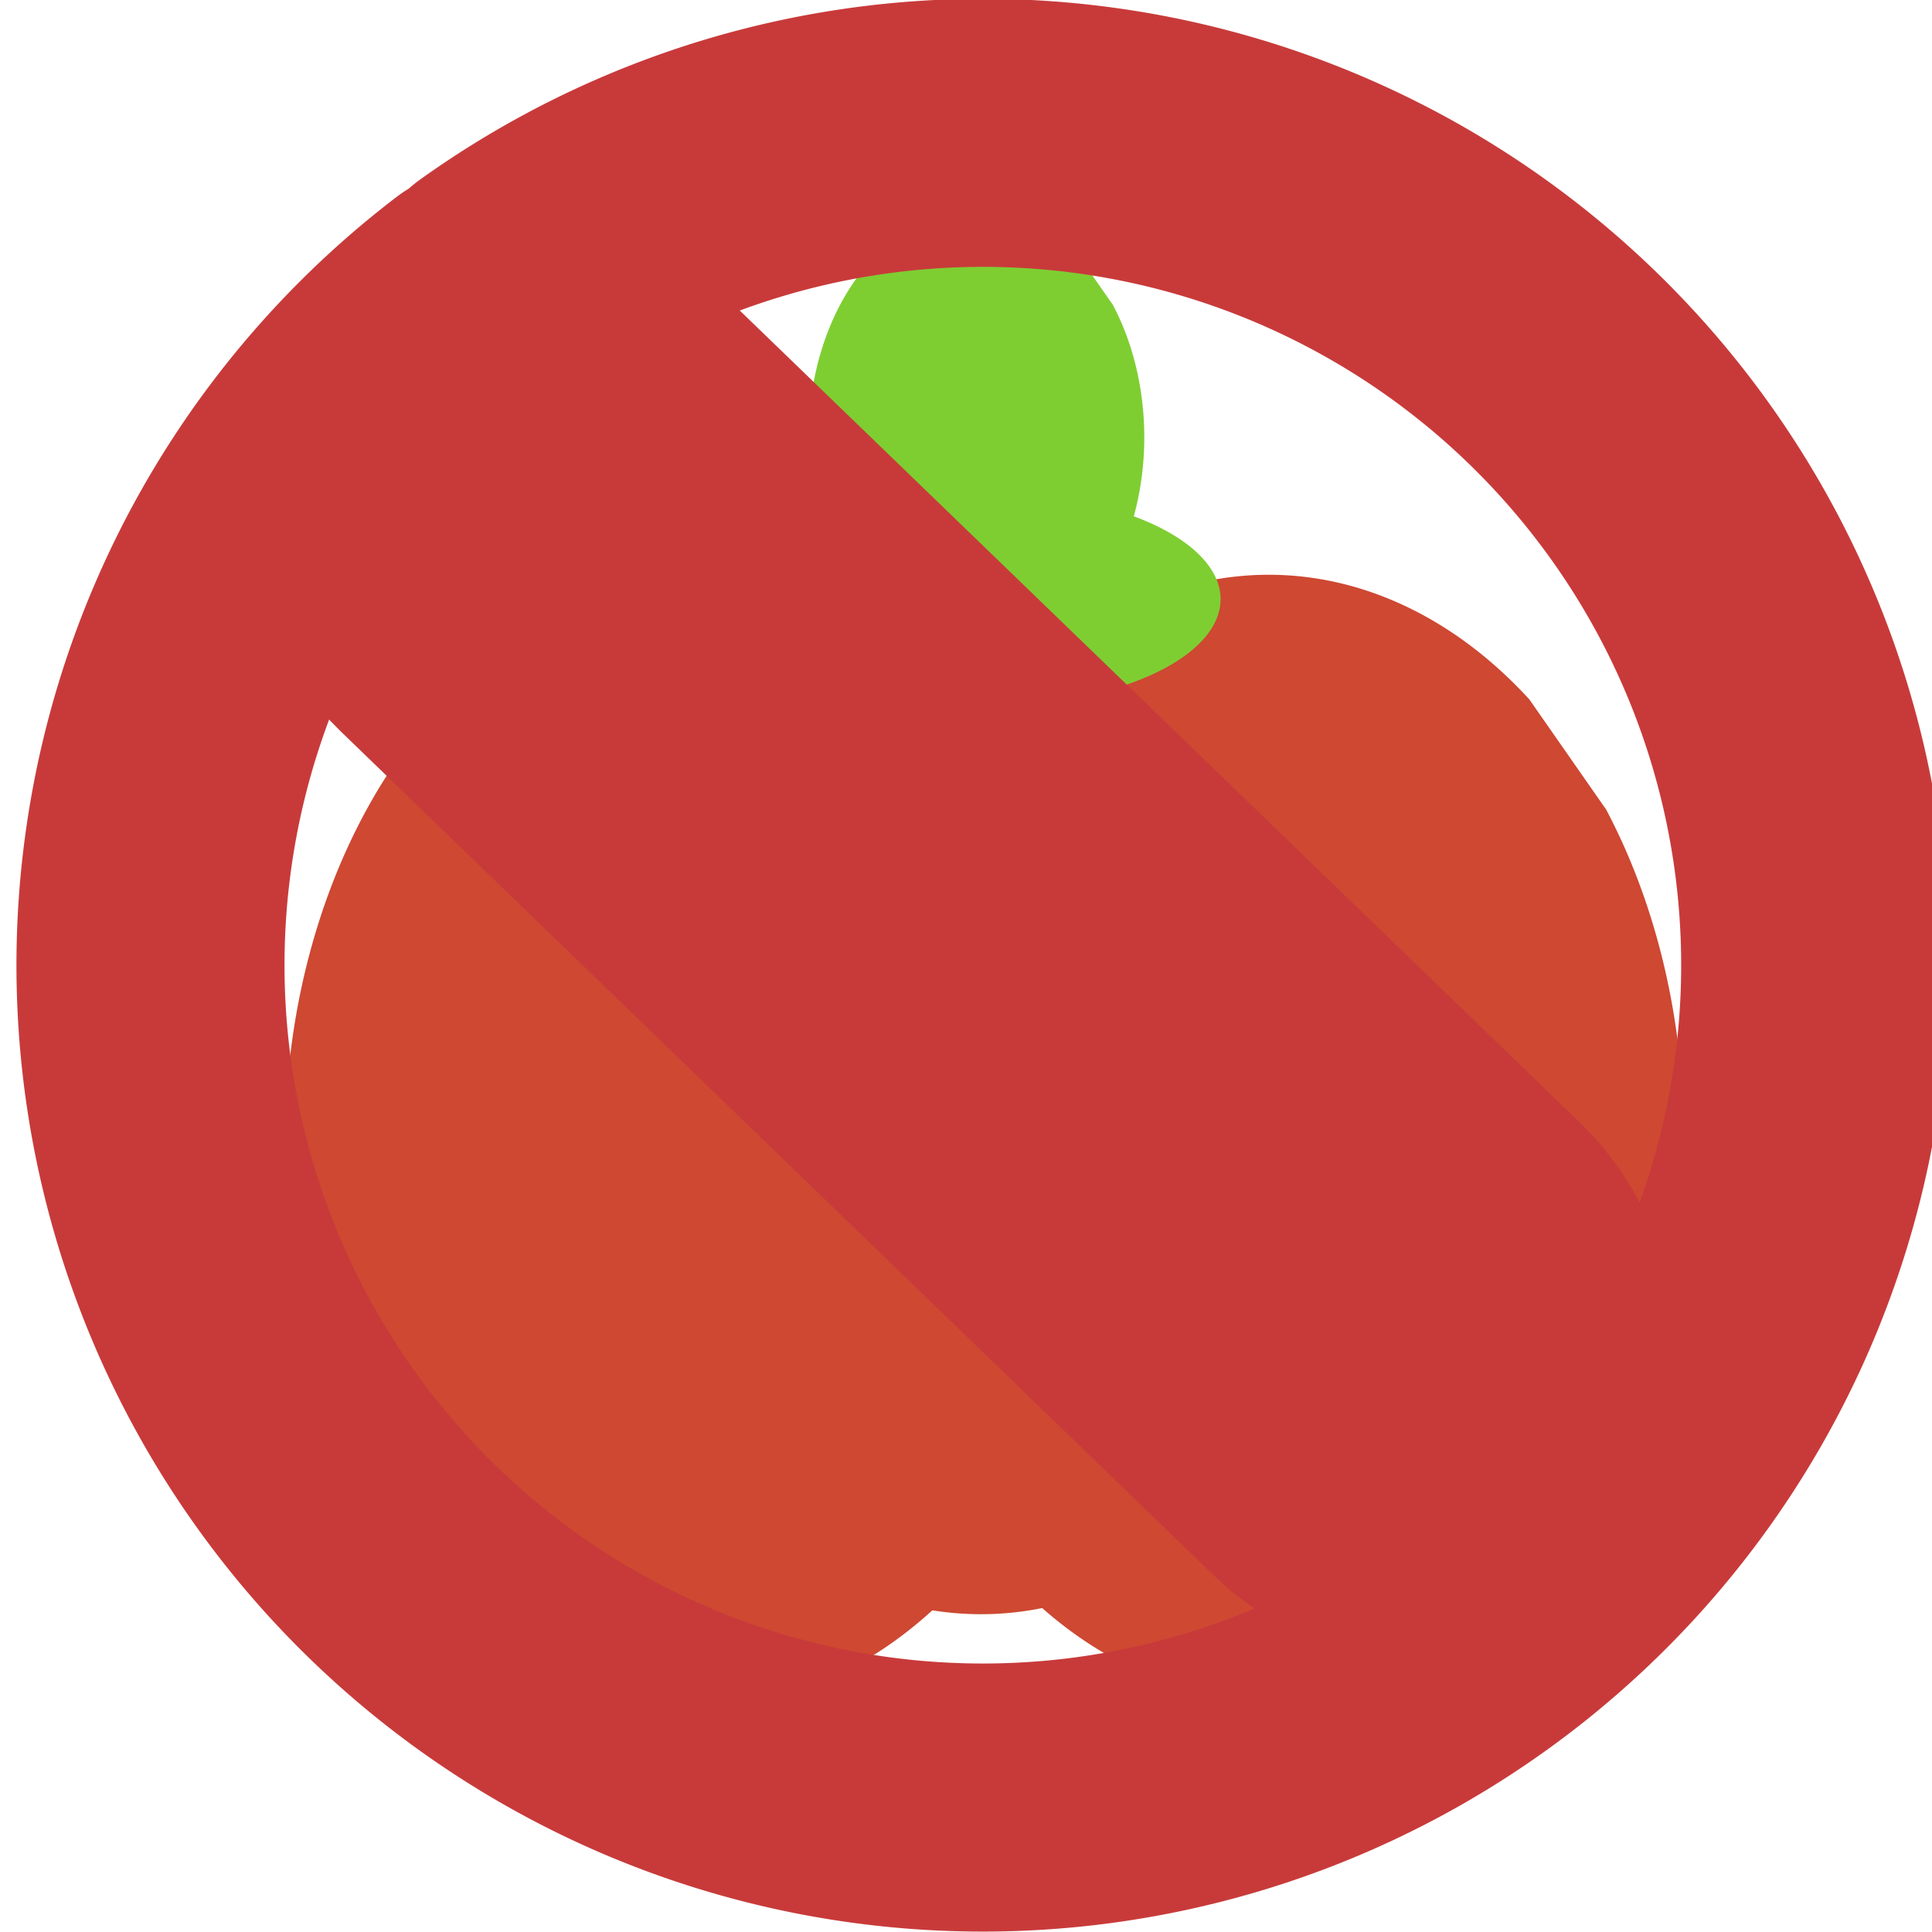 <?xml version="1.0" encoding="UTF-8" standalone="no"?>
<!-- Created with Inkscape (http://www.inkscape.org/) -->

<svg
   width="256"
   height="256"
   viewBox="0 0 67.733 67.733"
   version="1.1"
   id="svg1"
   inkscape:version="1.3.2 (091e20e, 2023-11-25)"
   sodipodi:docname="no-spicy.svg"
   xmlns:inkscape="http://www.inkscape.org/namespaces/inkscape"
   xmlns:sodipodi="http://sodipodi.sourceforge.net/DTD/sodipodi-0.dtd"
   xmlns="http://www.w3.org/2000/svg"
   xmlns:svg="http://www.w3.org/2000/svg">
  <sodipodi:namedview
     id="namedview1"
     pagecolor="#ffffff"
     bordercolor="#000000"
     borderopacity="0.25"
     inkscape:showpageshadow="2"
     inkscape:pageopacity="0.0"
     inkscape:pagecheckerboard="true"
     inkscape:deskcolor="#d1d1d1"
     inkscape:document-units="mm"
     inkscape:zoom="1.7084979"
     inkscape:cx="131.40198"
     inkscape:cy="139.59631"
     inkscape:window-width="1440"
     inkscape:window-height="744"
     inkscape:window-x="0"
     inkscape:window-y="25"
     inkscape:window-maximized="1"
     inkscape:current-layer="layer5" />
  <defs
     id="defs1" />
  <g
     inkscape:label="Layer 1"
     inkscape:groupmode="layer"
     id="layer1">
    <path
       style="fill:#ce4832;stroke:#bd4545;stroke-width:9.117;stroke-linecap:round;stroke-linejoin:round;stroke-opacity:0;fill-opacity:1"
       id="path1"
       sodipodi:type="arc"
       sodipodi:cx="36.881657"
       sodipodi:cy="-34.39444"
       sodipodi:rx="19.710411"
       sodipodi:ry="14.551188"
       sodipodi:start="4.0907534"
       sodipodi:end="3.8204996"
       sodipodi:arc-type="arc"
       d="m 25.403,-46.223 a 19.71,14.551 0 0 1 26.69,2.576 19.71,14.551 0 0 1 -1.679,19.833 19.71,14.551 0 0 1 -26.917,0.102 19.71,14.551 0 0 1 -1.955,-19.819"
       sodipodi:open="true"
       transform="rotate(90)" />
    <path
       style="fill:#ce4832;stroke:#bd4545;stroke-width:9.117;stroke-linecap:round;stroke-linejoin:round;stroke-opacity:0;fill-opacity:1"
       id="path1-6"
       sodipodi:type="arc"
       sodipodi:cx="39.860691"
       sodipodi:cy="-44.480358"
       sodipodi:rx="19.710411"
       sodipodi:ry="14.551188"
       sodipodi:start="4.0907534"
       sodipodi:end="3.8204996"
       sodipodi:arc-type="arc"
       d="m 28.382,-56.309 a 19.71,14.551 0 0 1 26.69,2.576 19.71,14.551 0 0 1 -1.679,19.833 19.71,14.551 0 0 1 -26.917,0.102 19.71,14.551 0 0 1 -1.955,-19.819"
       sodipodi:open="true"
       transform="rotate(90)" />
    <path
       style="fill:#7ece32;fill-opacity:1;stroke:#bd4545;stroke-width:3.686;stroke-linecap:round;stroke-linejoin:round;stroke-opacity:0"
       id="path1-6-1"
       sodipodi:type="arc"
       sodipodi:cx="15.329918"
       sodipodi:cy="-34.23299"
       sodipodi:rx="7.9694209"
       sodipodi:ry="5.8834157"
       sodipodi:start="4.0907534"
       sodipodi:end="3.8204996"
       sodipodi:arc-type="arc"
       d="m 10.689,-39.016 a 7.969,5.883 0 0 1 10.792,1.041 7.969,5.883 0 0 1 -0.679,8.019 7.969,5.883 0 0 1 -10.883,0.041 7.969,5.883 0 0 1 -0.791,-8.013"
       sodipodi:open="true"
       transform="rotate(90)" />
    <path
       style="fill:#ce4832;stroke:#bd4545;stroke-width:9.117;stroke-linecap:round;stroke-linejoin:round;stroke-opacity:0;fill-opacity:1"
       id="path1-6-8"
       sodipodi:type="arc"
       sodipodi:cx="40.120834"
       sodipodi:cy="-24.543106"
       sodipodi:rx="19.710411"
       sodipodi:ry="14.551188"
       sodipodi:start="4.0907534"
       sodipodi:end="3.8204996"
       sodipodi:arc-type="arc"
       d="m 28.642,-36.372 a 19.71,14.551 0 0 1 26.69,2.576 19.71,14.551 0 0 1 -1.679,19.833 19.71,14.551 0 0 1 -26.917,0.102 19.71,14.551 0 0 1 -1.955,-19.819"
       sodipodi:open="true"
       transform="rotate(90)" />
    <path
       style="fill:#7ece32;fill-opacity:1;stroke:#bd4545;stroke-width:3.009;stroke-linecap:round;stroke-linejoin:round;stroke-opacity:0"
       id="path1-6-1-8"
       sodipodi:type="arc"
       sodipodi:cx="34.476261"
       sodipodi:cy="21.006277"
       sodipodi:rx="8.3137131"
       sodipodi:ry="3.7584231"
       sodipodi:start="4.0907534"
       sodipodi:end="3.8204996"
       sodipodi:arc-type="arc"
       d="m 29.635,17.951 a 8.314,3.758 0 0 1 11.258,0.665 8.314,3.758 0 0 1 -0.708,5.123 8.314,3.758 0 0 1 -11.353,0.026 8.314,3.758 0 0 1 -0.825,-5.119"
       sodipodi:open="true"
       inkscape:label="path1-6-1-8" />
  </g>
  <g
     inkscape:groupmode="layer"
     id="layer5"
     inkscape:label="Layer 2">
    <path
       style="fill:#7ece32;fill-opacity:0;stroke:#c83a3a;stroke-width:9.398;stroke-linecap:round;stroke-linejoin:round;stroke-opacity:1"
       id="path2"
       sodipodi:type="arc"
       sodipodi:cx="34.457115"
       sodipodi:cy="33.83765"
       sodipodi:rx="29.181139"
       sodipodi:ry="29.181139"
       sodipodi:start="4.0907534"
       sodipodi:end="4.0610534"
       sodipodi:arc-type="arc"
       d="M 17.463,10.116 A 29.181,29.181 0 0 1 58.052,16.668 29.181,29.181 0 0 1 51.802,57.305 29.181,29.181 0 0 1 11.119,51.356 29.181,29.181 0 0 1 16.766,10.631"
       sodipodi:open="true" />
    <rect
       style="fill:#c83a3a;fill-opacity:1;stroke:#c83a3a;stroke-width:11.376;stroke-linecap:round;stroke-linejoin:round;stroke-opacity:1"
       id="rect2"
       width="9.039"
       height="51.658"
       x="-4.488"
       y="20.994"
       ry="4.465"
       transform="matrix(0.625,-0.781,0.719,0.695,0,0)" />
  </g>
</svg>
